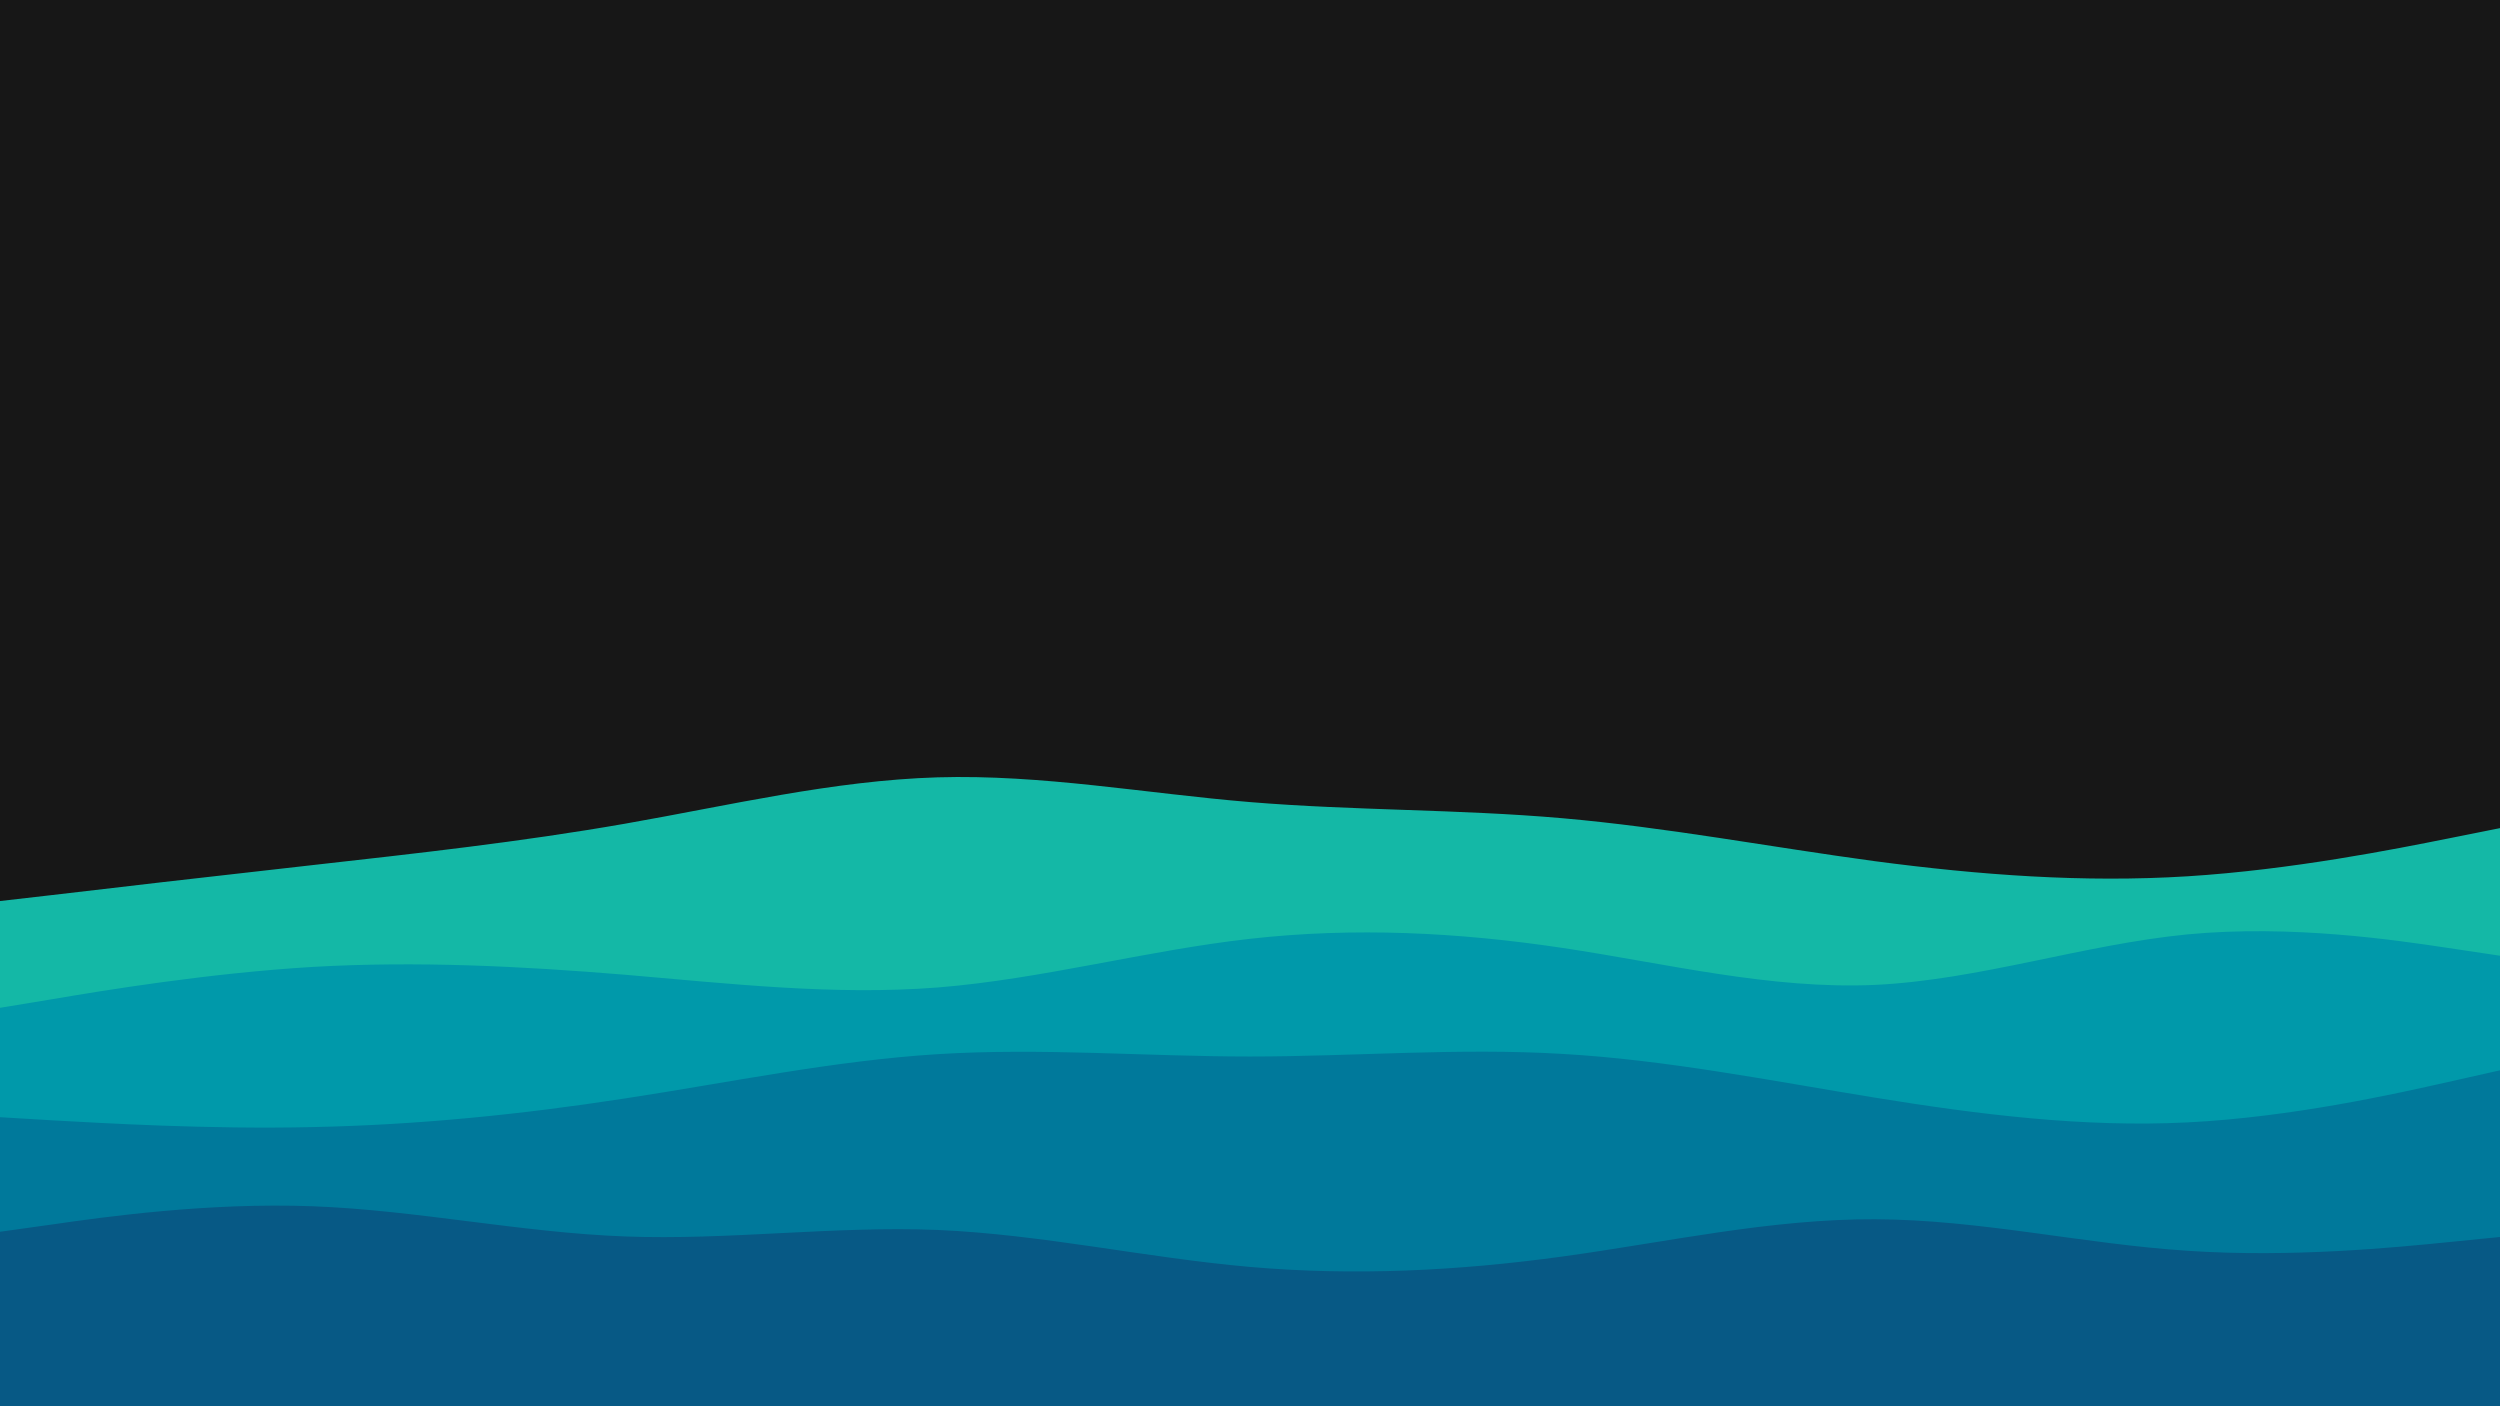 <svg id="visual" viewBox="0 0 960 540" width="960" height="540" xmlns="http://www.w3.org/2000/svg" xmlns:xlink="http://www.w3.org/1999/xlink" version="1.1"><rect x="0" y="0" width="960" height="540" fill="#171717"></rect><path d="M0 346L20 343.7C40 341.3 80 336.7 120 332.2C160 327.7 200 323.3 240 316.3C280 309.3 320 299.7 360 298.5C400 297.3 440 304.7 480 308C520 311.3 560 310.7 600 314.2C640 317.7 680 325.3 720 330.7C760 336 800 339 840 336.5C880 334 920 326 940 322L960 318L960 541L940 541C920 541 880 541 840 541C800 541 760 541 720 541C680 541 640 541 600 541C560 541 520 541 480 541C440 541 400 541 360 541C320 541 280 541 240 541C200 541 160 541 120 541C80 541 40 541 20 541L0 541Z" fill="#14b8a6"></path><path d="M0 387L20 383.7C40 380.3 80 373.7 120 371.3C160 369 200 371 240 374.3C280 377.7 320 382.3 360 379.2C400 376 440 365 480 360.5C520 356 560 358 600 364C640 370 680 380 720 378.2C760 376.3 800 362.7 840 358.8C880 355 920 361 940 364L960 367L960 541L940 541C920 541 880 541 840 541C800 541 760 541 720 541C680 541 640 541 600 541C560 541 520 541 480 541C440 541 400 541 360 541C320 541 280 541 240 541C200 541 160 541 120 541C80 541 40 541 20 541L0 541Z" fill="#0099aa"></path><path d="M0 429L20 430.2C40 431.3 80 433.7 120 432.8C160 432 200 428 240 421.8C280 415.7 320 407.3 360 404.8C400 402.3 440 405.7 480 405.7C520 405.7 560 402.3 600 404.7C640 407 680 415 720 421.5C760 428 800 433 840 431C880 429 920 420 940 415.5L960 411L960 541L940 541C920 541 880 541 840 541C800 541 760 541 720 541C680 541 640 541 600 541C560 541 520 541 480 541C440 541 400 541 360 541C320 541 280 541 240 541C200 541 160 541 120 541C80 541 40 541 20 541L0 541Z" fill="#00799b"></path><path d="M0 473L20 470.2C40 467.3 80 461.7 120 463.2C160 464.7 200 473.3 240 474.8C280 476.3 320 470.7 360 472.3C400 474 440 483 480 486.5C520 490 560 488 600 482.5C640 477 680 468 720 468.2C760 468.3 800 477.7 840 480.3C880 483 920 479 940 477L960 475L960 541L940 541C920 541 880 541 840 541C800 541 760 541 720 541C680 541 640 541 600 541C560 541 520 541 480 541C440 541 400 541 360 541C320 541 280 541 240 541C200 541 160 541 120 541C80 541 40 541 20 541L0 541Z" fill="#075985"></path></svg>